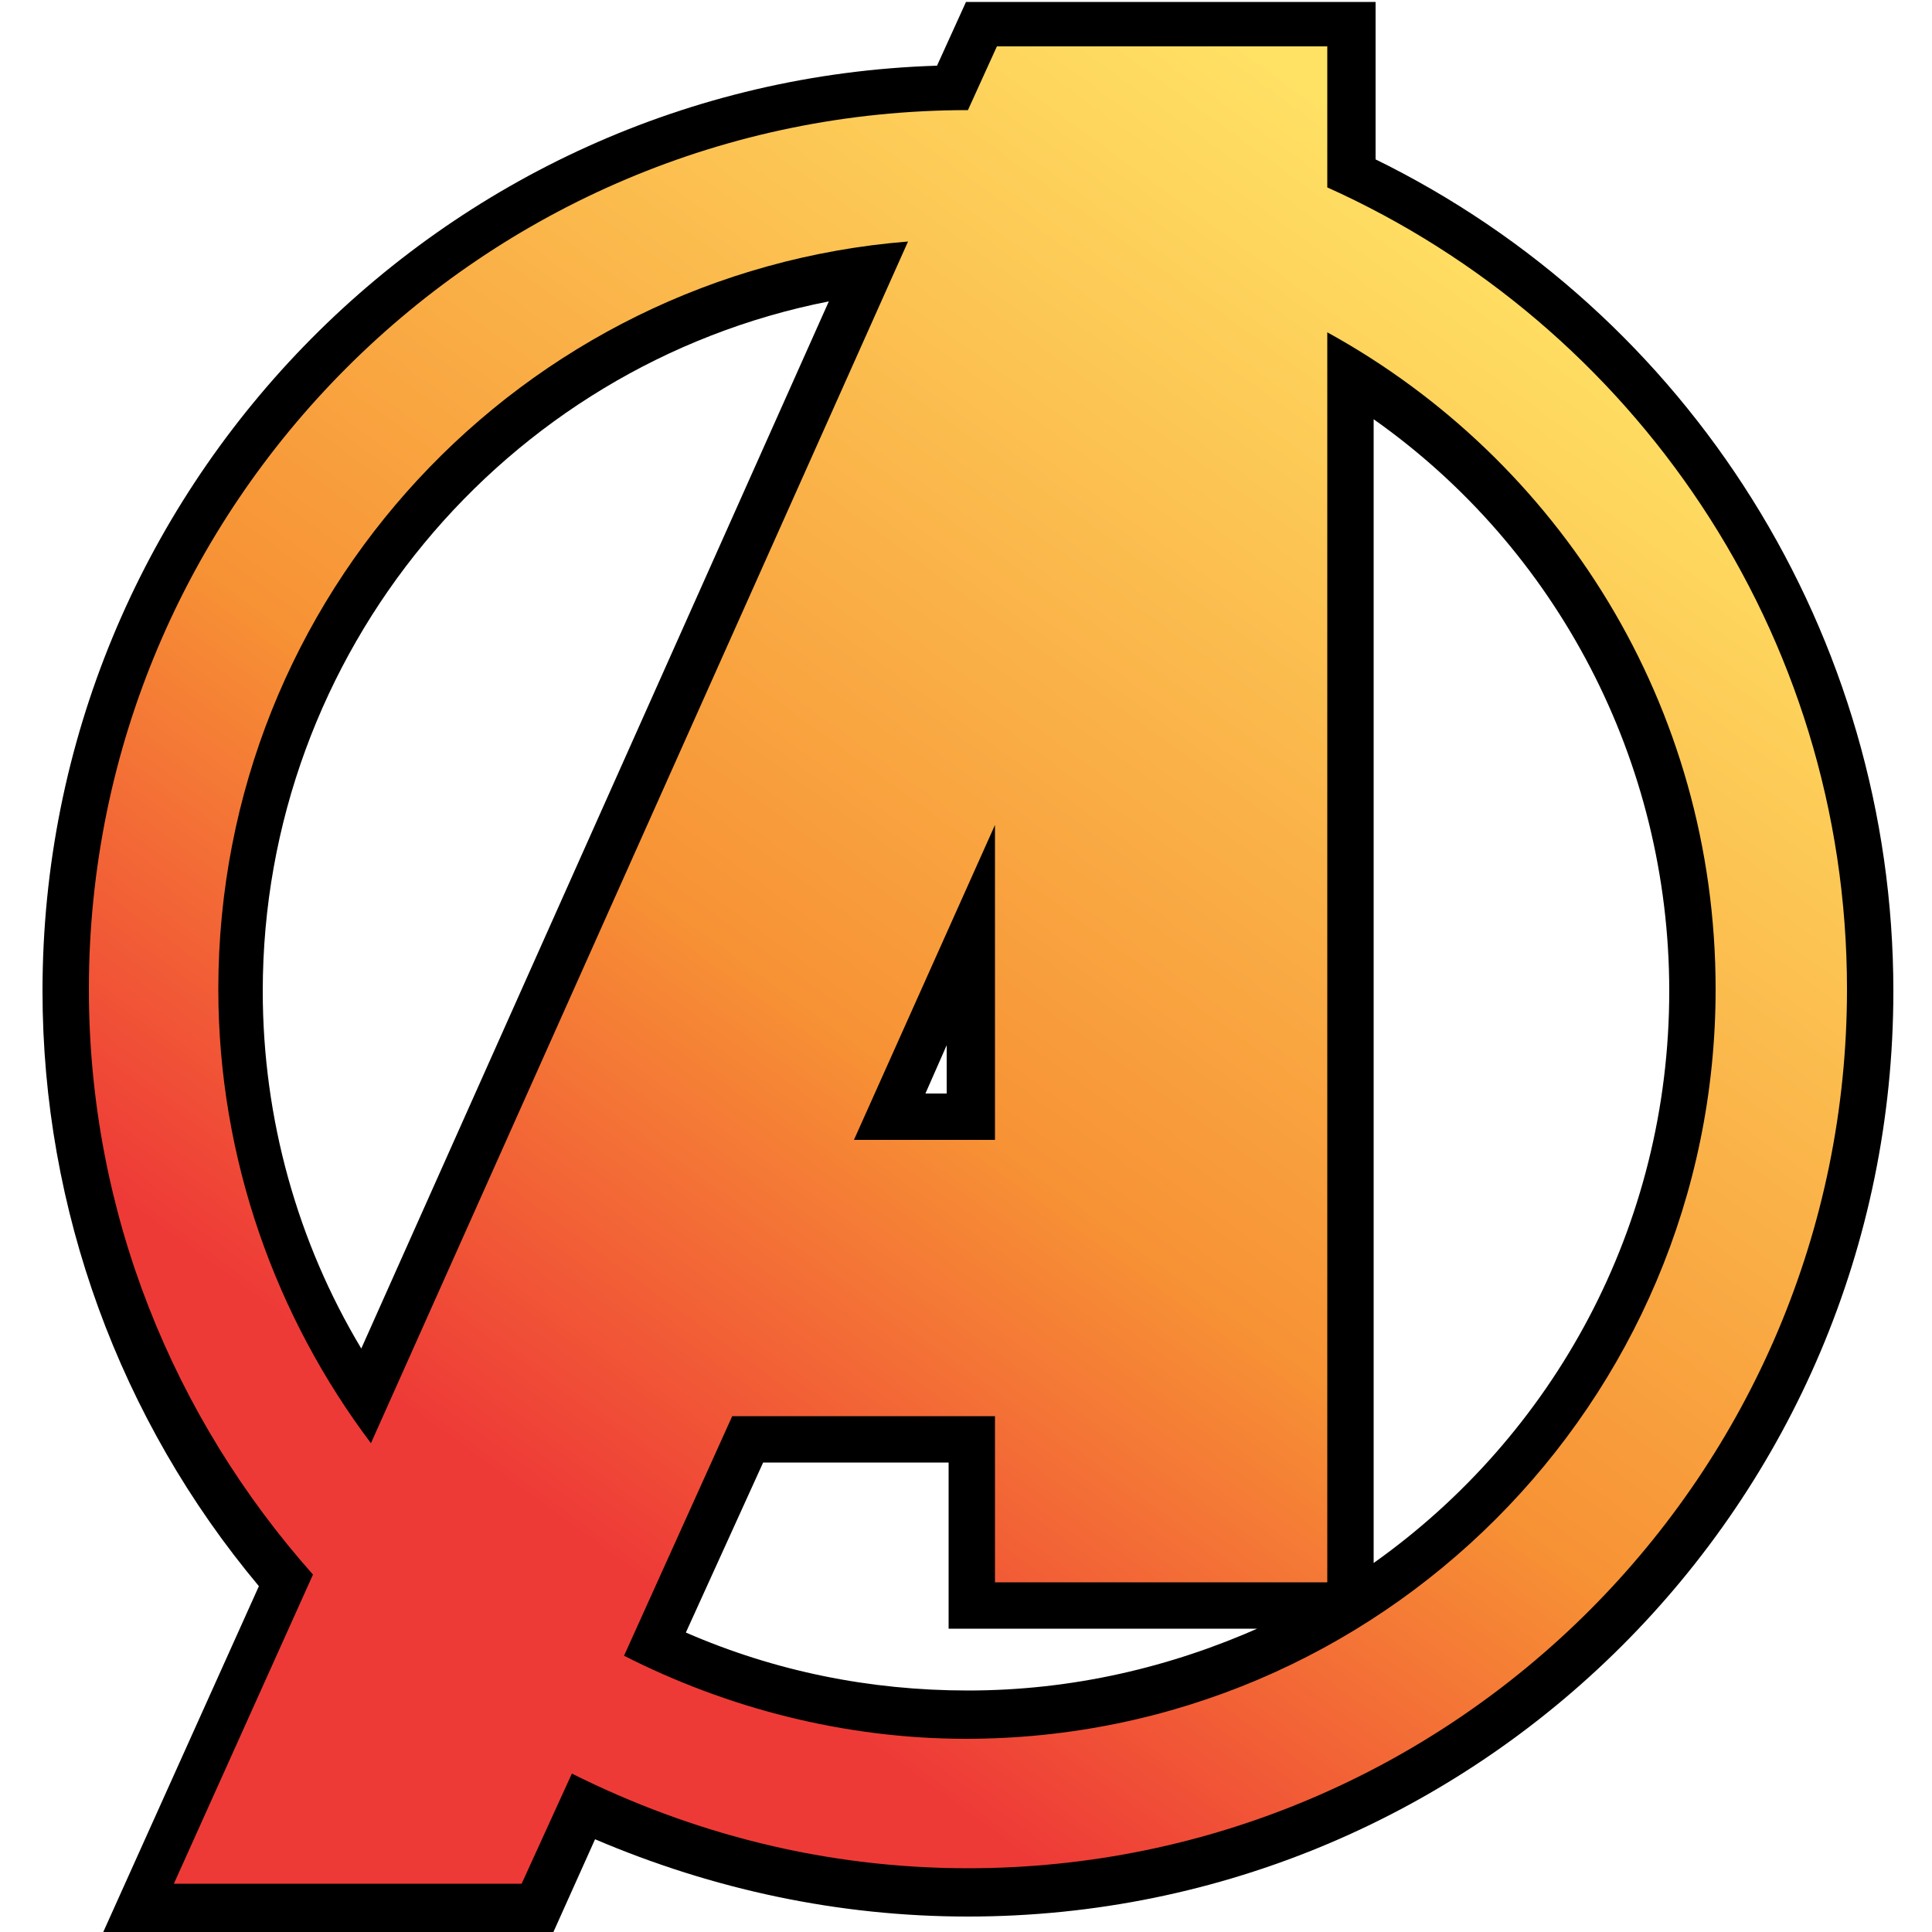 <svg width='1000' height='1000' xmlns='http://www.w3.org/2000/svg' viewbox='0 0 1000 1000' style='shape-rendering:geometricPrecision;text-rendering:geometricPrecision;image-rendering:optimizeQuality;' xmlns:xlink='http://www.w3.org/1999/xlink'><linearGradient id='id0' gradientUnits='userSpaceOnUse' x1='776.085' y1='119.989' x2='223.915' y2='879.994'>    <stop offset='0' style='stop-color:#FFE164'/>    <stop offset='0.569' style='stop-color:#F79235'/>    <stop offset='0.878' style='stop-color:#EE3A37'/>    <stop offset='1' style='stop-color:#EE3A37'/>   </linearGradient>    <path fill='black' d='M711 82c164,80 269,247 269,431 0,265 -215,479 -479,479 -67,0 -132,-14 -193,-40l-22 49 -233 0 81 -180c-72,-86 -112,-195 -112,-308 0,-259 206,-471 463,-479l15 -33 212 0 0 82zm0 134l0 593c93,-66 153,-174 153,-296 0,-119 -58,-229 -153,-296zm-59 627l-161 0 0 -86 -96 0 -40 88c46,20 95,30 146,30 54,0 105,-12 152,-33zm-465 -145l242 -542c-168,33 -293,182 -293,357 0,66 18,130 51,185zm303 -132l0 -25 -11 25 11 0z'/>    <path fill='url(#id0)' d='M515 24l172 0 0 73c158,71 269,230 269,415 0,251 -204,455 -455,455 -74,0 -143,-18 -205,-49l-26 57 -180 0 72 -160c-72,-81 -116,-187 -116,-303 0,-251 204,-455 455,-455l15 -33zm172 148l0 647 -172 0 0 -86 -136 0 -56 124c53,27 114,43 177,43 214,0 388,-174 388,-388 0,-147 -81,-274 -201,-340zm-495 575l278 -622c-200,16 -357,183 -357,387 0,88 30,170 79,235zm323 -157l0 -163 -73 163 73 0z'/></svg>